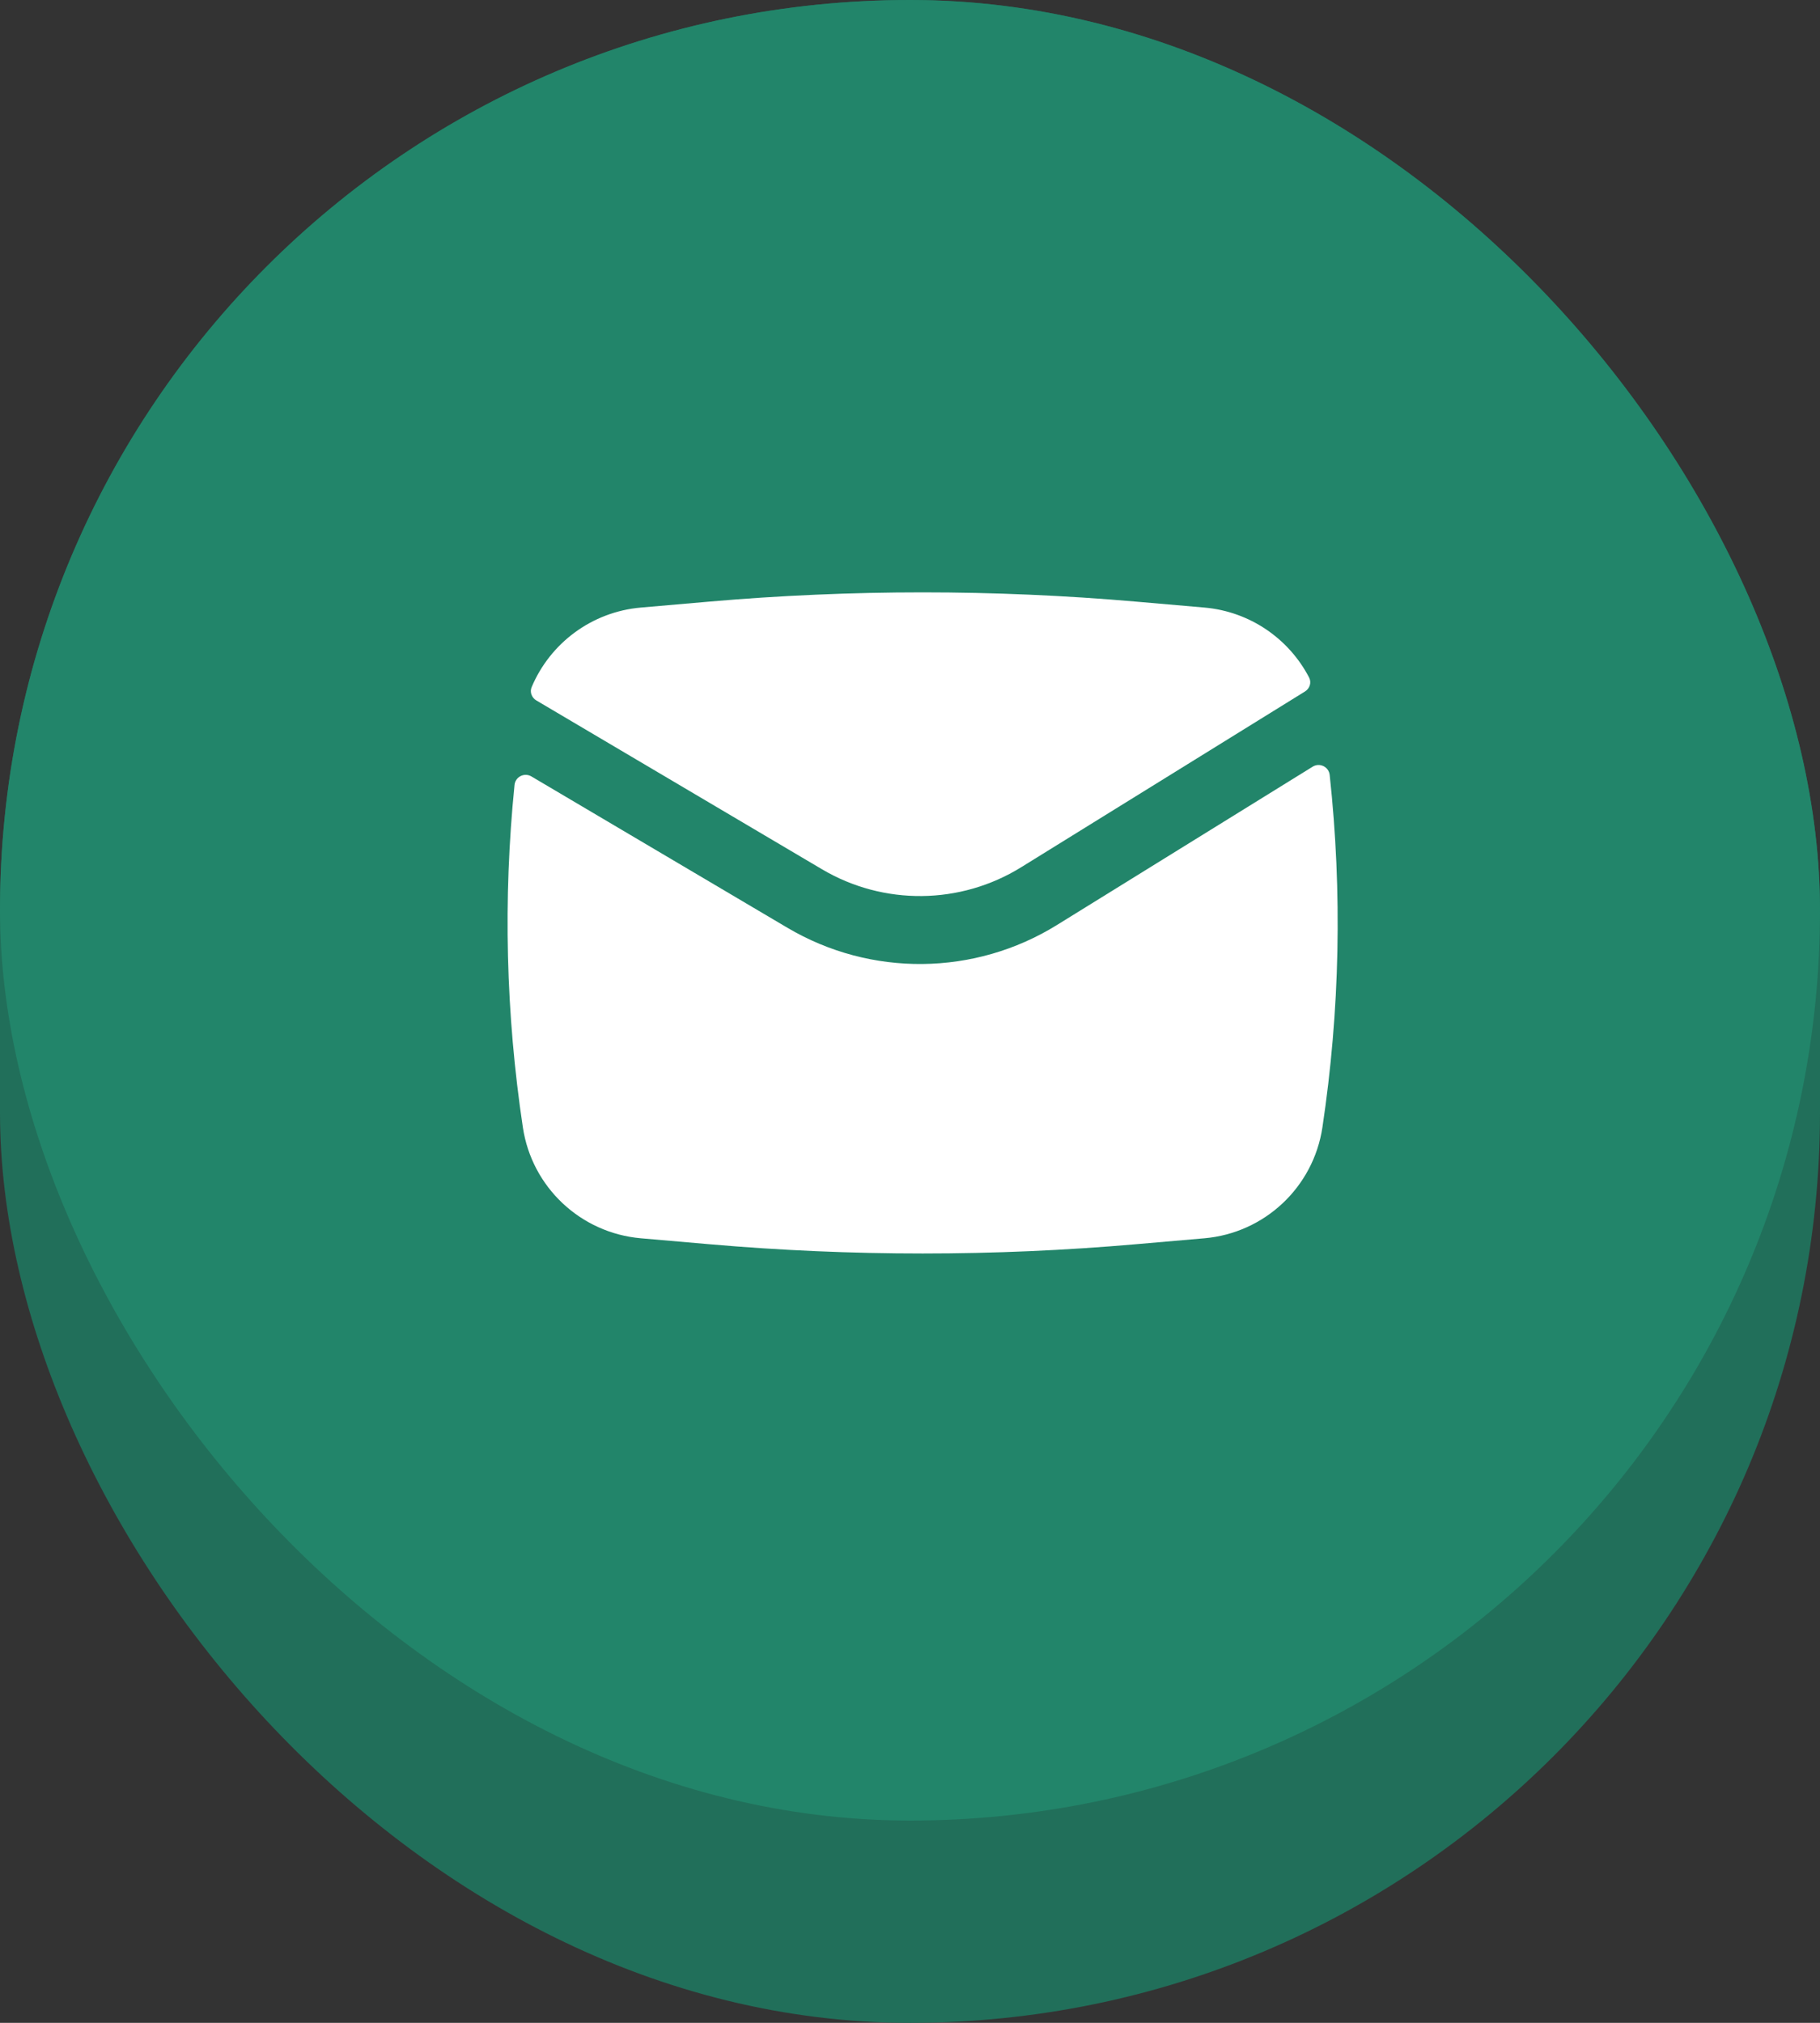 <svg width="72" height="80" viewBox="0 0 72 80" fill="none" xmlns="http://www.w3.org/2000/svg">
<rect x="0" y="0" width="72" height="80" fill="#333333" stroke="none"/>
<rect width="72" height="80" rx="36" fill="#216F5A"/>
<rect width="72" height="72" rx="36" fill="#22856A"/>
<path d="M28.059 23.793C33.676 23.305 39.324 23.305 44.94 23.793L47.646 24.028C49.447 24.185 50.99 25.259 51.789 26.796C51.891 26.993 51.815 27.231 51.626 27.347L40.4 34.297C37.992 35.788 34.956 35.819 32.518 34.378L21.216 27.7C21.034 27.592 20.95 27.37 21.032 27.175C21.764 25.437 23.408 24.197 25.354 24.028L28.059 23.793Z" fill="white"/>
<path d="M21.023 30.707C20.744 30.542 20.387 30.72 20.355 31.043C19.9 35.55 20.01 40.1 20.685 44.587C21.04 46.952 22.971 48.765 25.354 48.972L28.059 49.207C33.676 49.696 39.324 49.696 44.94 49.207L47.646 48.972C50.029 48.765 51.959 46.952 52.315 44.587C53.009 39.969 53.105 35.285 52.603 30.649C52.568 30.324 52.206 30.149 51.928 30.322L41.814 36.582C38.557 38.599 34.449 38.641 31.151 36.692L21.023 30.707Z" fill="white"/>
</svg>
